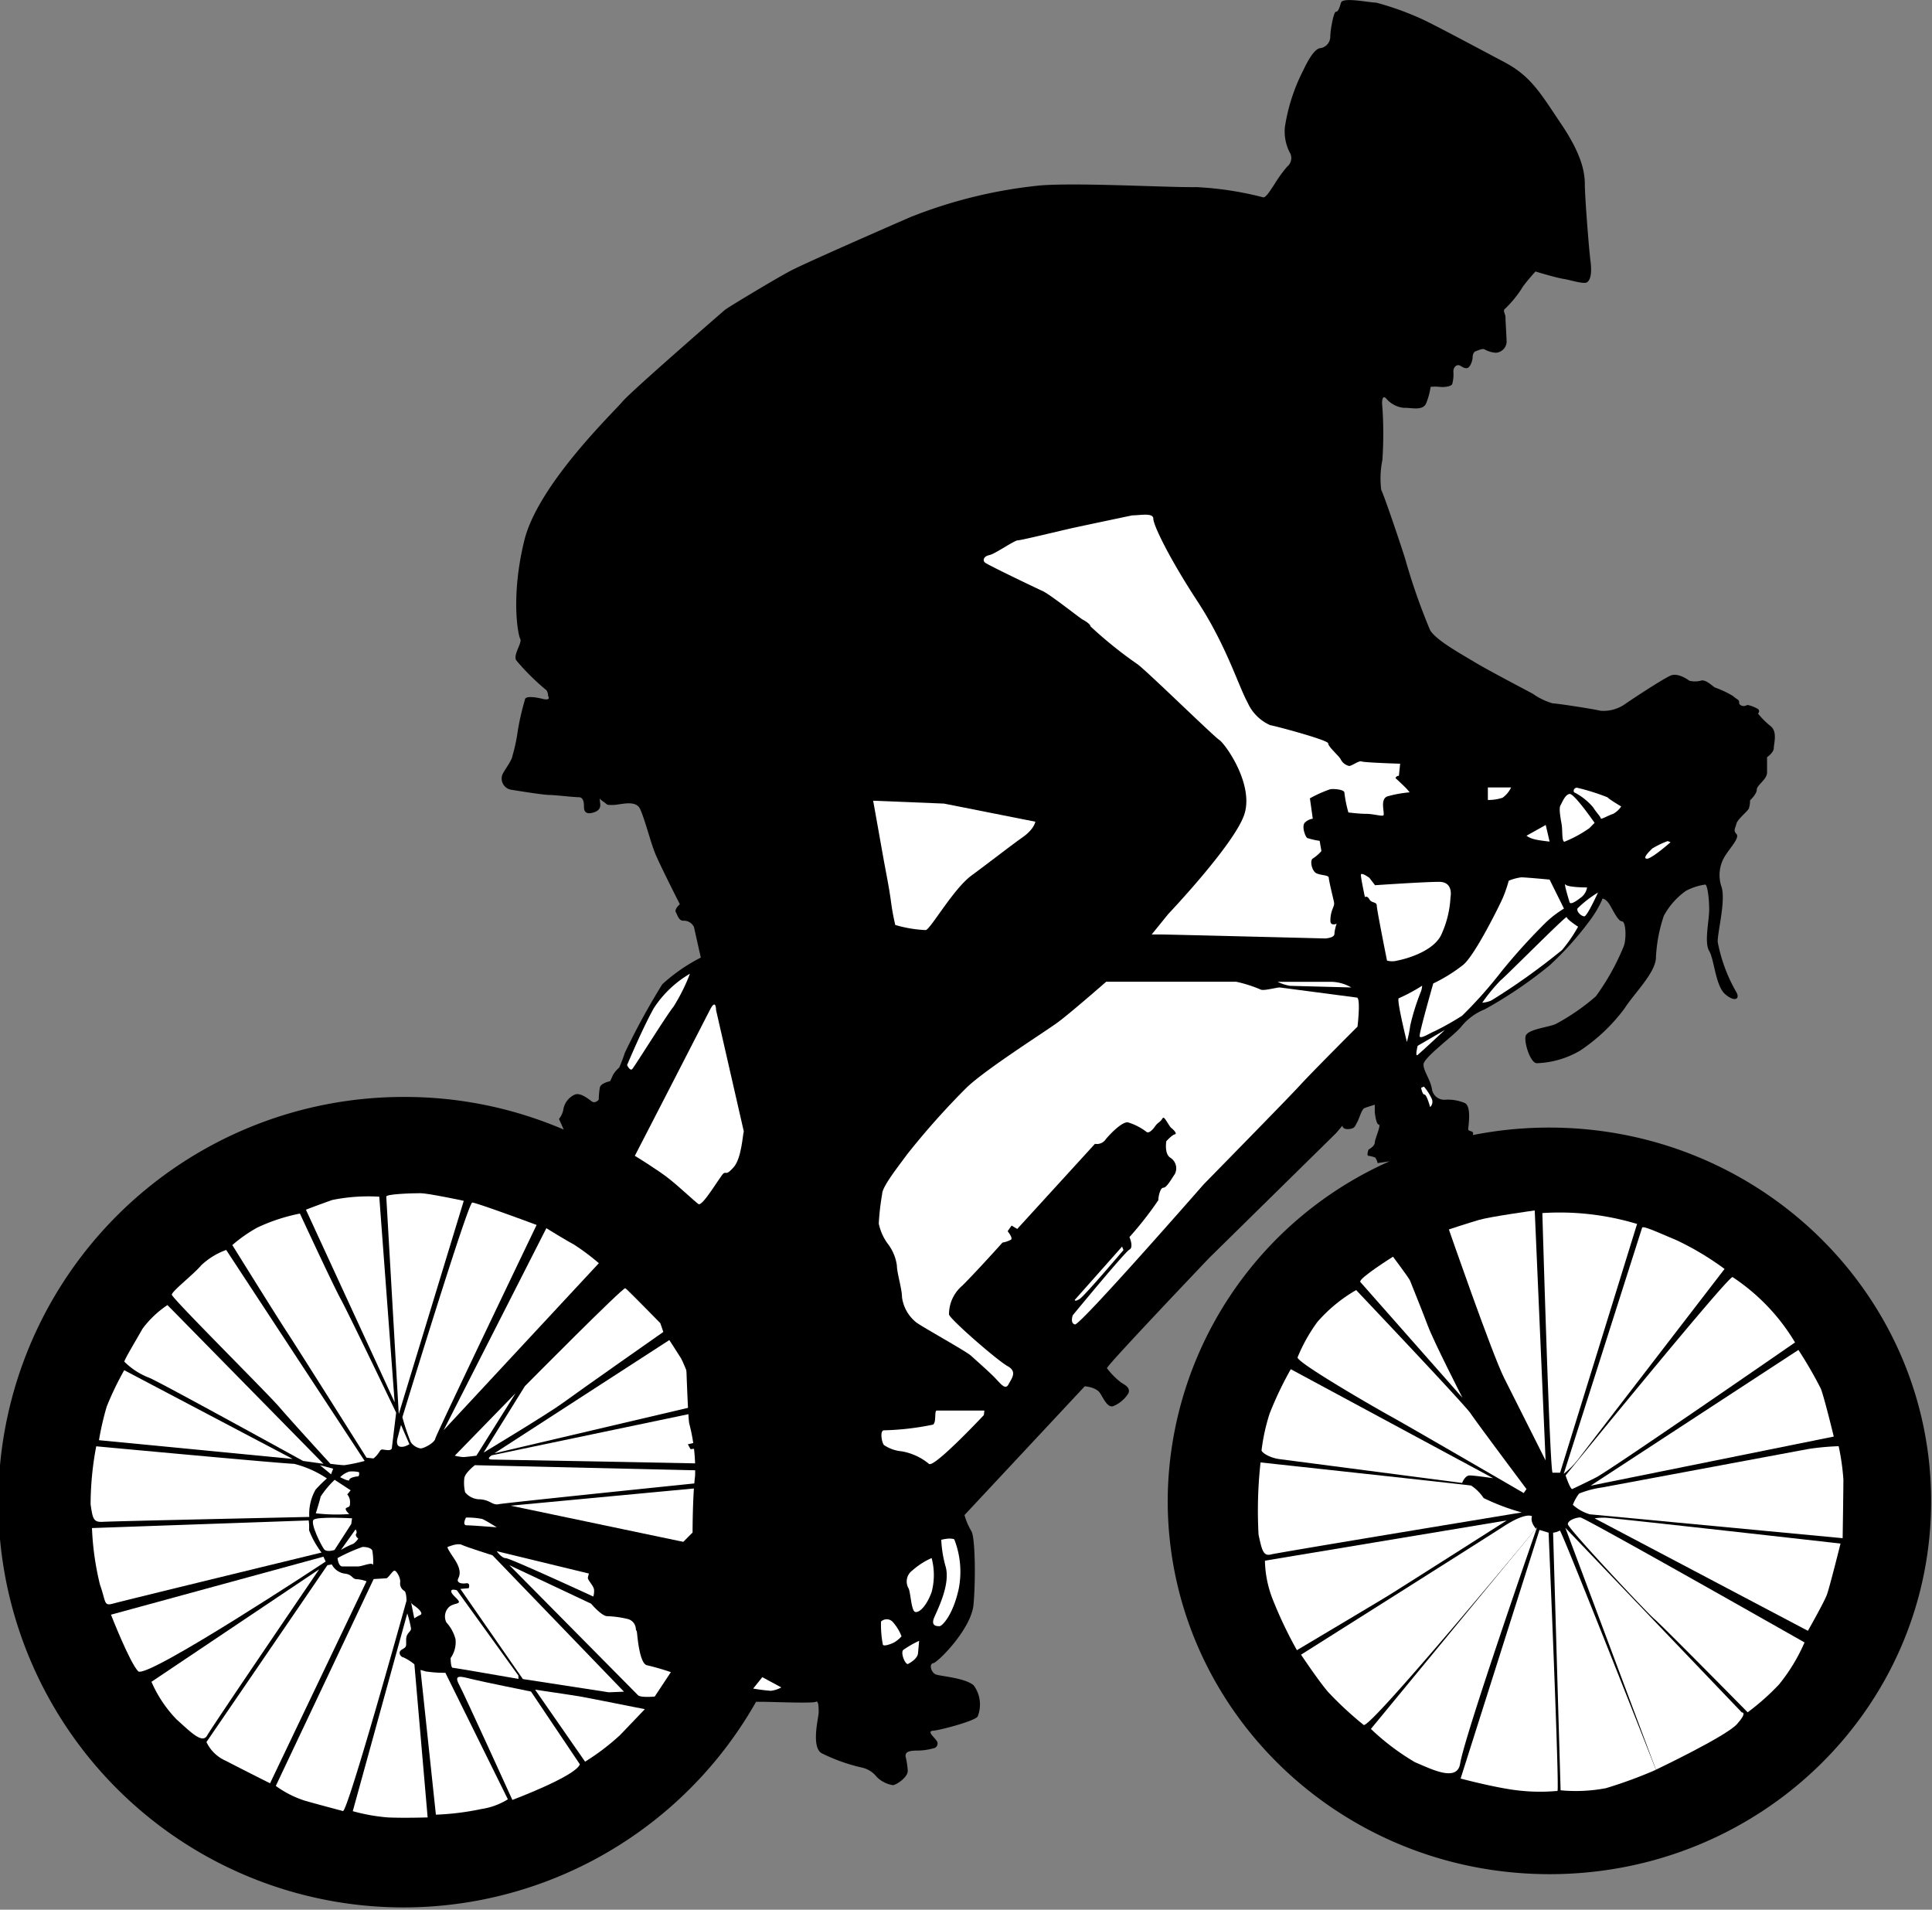 <svg xmlns="http://www.w3.org/2000/svg" viewBox="0 0 154.6 152.78"><rect x="0" y="0" width="154.6" height="152.78" fill="#808080" stroke="none"/><defs><style>.cls-1{fill:#fff;}</style></defs><title>Asset 23</title><g id="Layer_2" data-name="Layer 2"><g id="Layer_1-2" data-name="Layer 1"><path d="M32.38,87.76a32.18,32.18,0,0,1,12.73,2.61l-.38-.85a1.7,1.7,0,0,0,.36-.82A1.59,1.59,0,0,1,46,87.57c.46-.18,1.09.36,1.36.55s.55-.14.55-.14A7.28,7.28,0,0,1,48,87c.09-.36.82-.5.82-.5s.14-.27.23-.5a2.49,2.49,0,0,1,.5-.59s.23-.5.45-1.18a55.82,55.82,0,0,1,3-5.49,14,14,0,0,1,3.08-2.13s-.5-2.22-.55-2.45a.9.9,0,0,0-.86-.5c-.36,0-.45-.45-.59-.68s.32-.64.32-.64-1.64-3.22-2-4.13-.82-2.72-1.18-3.49-1.59-.32-2.18-.32-.36,0-.77-.27S48,63.7,48,64s.23.77-.5,1-.77-.23-.77-.45,0-.77-.41-.77-1.91-.18-2.36-.18-2.45-.32-3-.41A.91.91,0,0,1,40.19,62c.14-.36.77-1.13.82-1.54a13.65,13.65,0,0,0,.41-1.91A20.24,20.24,0,0,1,42,56c0-.32.68-.27,1.41-.09s.45-.23.45-.23,0-.41-.23-.54a18.52,18.52,0,0,1-2.32-2.31c-.27-.45.5-1.41.32-1.72s-.77-3.36.32-7.85,7.17-10.3,7.85-11.12,8-7.17,8.21-7.35,4.13-2.54,5.26-3.13,6.62-3,9.53-4.27A38.33,38.33,0,0,1,83.3,14.83c3.13-.23,10.21.18,12.43.14a26.3,26.3,0,0,1,5.36.82c.23,0,.55-.54.86-1A11,11,0,0,1,103,13.33a.88.88,0,0,0,.18-1.18,3.67,3.67,0,0,1-.36-2,14.82,14.82,0,0,1,1.45-4.49c.68-1.45,1.13-1.81,1.41-1.81a.94.94,0,0,0,.77-.91c0-.54.27-2,.45-2s.27-.27.41-.73,2.27,0,2.81,0a23.31,23.31,0,0,1,3.45,1.22c.86.36,4.67,2.41,6.81,3.54s2.9,2.5,4.58,5,1.86,3.9,1.86,4.81.32,5.08.45,6.08,0,1.54-.27,1.72-1.31-.18-1.9-.27-2.23-.59-2.23-.59-.91,1-1.13,1.41a9,9,0,0,1-1.27,1.54c-.27.18,0,.41,0,.73s.09,1.59.09,2a.92.92,0,0,1-.86.82,2.16,2.16,0,0,1-.91-.27c-.18-.09-.5.09-.68.14s-.27.27-.27.5-.18.82-.45.86-.45-.18-.64-.23-.45.14-.45.5a2.94,2.94,0,0,1-.09,1c-.09.23-.77.27-1,.23a3.83,3.83,0,0,0-.73,0,5.72,5.72,0,0,1-.36,1.32c-.27.64-1.27.32-1.77.36a2.12,2.12,0,0,1-1.41-.73c-.23-.27-.41-.09-.32.68a31.52,31.52,0,0,1,0,4.22,7.31,7.31,0,0,0-.09,2.41c.18.27,1.68,4.72,1.91,5.49a50.17,50.17,0,0,0,2,5.72c.5.82,2.5,1.91,3.54,2.54s4,2.18,4.67,2.54a5.4,5.4,0,0,0,1.59.77c.32,0,3.27.45,3.81.59a3,3,0,0,0,2-.54c.45-.32,3-2,3.63-2.27s1.5.41,1.5.41a1.89,1.89,0,0,0,.91,0c.36-.14.86.36,1.13.54a7.94,7.94,0,0,1,1.45.68c.41.36.5.27.5.54s.41.27.41.27l.27-.09a2.82,2.82,0,0,1,.82.32.22.22,0,0,1,0,.36,6.47,6.47,0,0,0,1,1c.59.45.27,1.41.27,1.77s-.54.73-.54.73,0,.68,0,1.23-.82,1-.82,1.36-.54.86-.54.86a2.17,2.17,0,0,1-.09.64c-.09.23-.91.86-1,1.23s-.27.54,0,.82-.41,1-.86,1.68a2.89,2.89,0,0,0-.32,2.59c.32,1.13-.32,3.5-.32,4.36a12.83,12.83,0,0,0,1.45,3.95c.41.64-.09.91-.86.23s-.86-2.77-1.27-3.45,0-2.41,0-3.31-.14-2-.32-2a4.73,4.73,0,0,0-1.54.5,5.85,5.85,0,0,0-1.77,2,12.24,12.24,0,0,0-.63,3.31c0,1.22-1.72,2.86-2.5,4.08a14.2,14.2,0,0,1-3.58,3.4,7.32,7.32,0,0,1-3.45,1c-.5,0-1-1.54-.91-2.13s1.82-.73,2.41-1a17.15,17.15,0,0,0,3.22-2.22,18.83,18.83,0,0,0,2.23-4c.23-.59.18-2-.14-2s-.77-1-1-1.36-.59-.59-.59-.36a8.61,8.61,0,0,1-1,1.68,25,25,0,0,1-3.22,3.58,34.58,34.58,0,0,1-5.17,3.5,4.6,4.6,0,0,0-1.9,1.41c-.55.68-3,2.45-3,3s.55,1.18.68,2a1,1,0,0,0,1.09.82,3.46,3.46,0,0,1,1.54.27c.55.27.27,1.86.27,2.09s.53.07.36.47a31.41,31.41,0,0,1,6.12-.6c16.88,0,30.56,13.38,30.56,29.89S140.92,149.94,124,149.94s-30.56-13.38-30.56-29.89a29.86,29.86,0,0,1,17.75-27.14l-1,.15c.14,0-.14-.45-.14-.45a2.27,2.27,0,0,0-.54-.14c-.18,0,0-.5,0-.5s.5-.27.5-.55.54-1.45.32-1.45-.32-1-.32-1v-.59s-.59.18-.82.27-.41.82-.59,1.14-.18.5-.68.54-.5-.27-.5-.27l-.5.59-10.17,10s-8.26,8.67-8.17,8.81a5.71,5.71,0,0,0,1.18,1.18c.41.23.68.45.54.82a2.58,2.58,0,0,1-1.13,1c-.5.27-.82-.5-1.14-1s-1.23-.55-1.23-.55l-9.62,10.3a5.2,5.2,0,0,0,.54,1.27c.32.45.36,3.95.18,5.9s-2.86,4.63-3.22,4.68-.18.77.23.91,2.31.27,3,.86a2.57,2.57,0,0,1,.32,2.5c-.23.36-3,1.09-3.54,1.13s0,.45.23.77a.38.38,0,0,1-.23.64,4.7,4.7,0,0,1-1.23.18c-.82,0-1,.14-1,.45a6.44,6.44,0,0,1,.18,1.18c0,.5-.86,1.09-1.18,1.14a2.33,2.33,0,0,1-1.32-.68,2.06,2.06,0,0,0-1.18-.73,14.32,14.32,0,0,1-3.18-1.13c-.91-.45-.27-2.9-.27-3.27s0-1-.23-.86-3.63,0-4.27,0l-.51,0A32.42,32.42,0,1,1,32.38,87.76Z"/><path class="cls-1" d="M129.73,64.52s-1-.59-1.09-.73a17.41,17.41,0,0,0-2.45-.77c-.27,0-.36.36-.14.41a4.91,4.91,0,0,1,1.45,1.18c.18.32.59.73.59.86s.59-.23,1-.36A1.84,1.84,0,0,0,129.73,64.52Z"/><path class="cls-1" d="M127.6,65.83s-1.63-2.36-2-2.31-.59.68-.73.91,0,1,.09,1.5,0,1.41.23,1.41a9.79,9.79,0,0,0,2-1.09Z"/><path class="cls-1" d="M133.68,67.38s-1.54,1.36-1.91,1.32.27-.64.45-.82a7.12,7.12,0,0,1,1.23-.59Z"/><path class="cls-1" d="M124,67.33,123.69,66l-1.54.86a1.69,1.69,0,0,0,.59.27C123.1,67.24,124,67.33,124,67.33Z"/><path class="cls-1" d="M120.92,63l-1.86,0V64a3.61,3.61,0,0,0,1.18-.18A2.16,2.16,0,0,0,120.92,63Z"/><path class="cls-1" d="M127.87,71.41s-.86,1.9-1.09,1.9-.64-.36-.55-.63A8.85,8.85,0,0,1,127.87,71.41Z"/><path class="cls-1" d="M127,71s-1.54,0-1.72-.23.23,1.13.32,1.41.77-.27,1-.45A1.3,1.3,0,0,0,127,71Z"/><path class="cls-1" d="M125.15,72.69,124,70.37s-1.91-.18-2.27-.18a4,4,0,0,0-1,.27,10.93,10.93,0,0,1-.45,1.32c-.27.63-2.22,4.58-3.18,5.4a12.7,12.7,0,0,1-2.41,1.5s-1.13,3.95-1.09,4.22.86-.27,1.22-.41A22,22,0,0,0,117,81.26a35,35,0,0,0,3.18-3.58,48.33,48.33,0,0,1,3.5-3.86A8.45,8.45,0,0,1,125.15,72.69Z"/><path class="cls-1" d="M126.28,74.14s-.91-.59-.91-.77-4.86,4.72-5.31,5.08a14.13,14.13,0,0,0-1.45,1.77,2.19,2.19,0,0,0,.73-.18A52.39,52.39,0,0,0,125,76,12,12,0,0,0,126.28,74.14Z"/><path class="cls-1" d="M113.8,78.86a13.82,13.82,0,0,1-1.86,1c-.23,0,.64,3.5.64,3.5a9.84,9.84,0,0,0,.27-1.32,18,18,0,0,1,.82-2.63A1.53,1.53,0,0,0,113.8,78.86Z"/><path class="cls-1" d="M116.07,71.78s.27-1.23-.91-1.23-5.13.27-5.13.27l-.45-.59s-.68-.5-.68-.23.32,1.77.32,1.77.18-.14.36.18.59.18.59.5.82,4.4.82,4.4a1.54,1.54,0,0,0,.82,0c.5-.09,2.77-.64,3.49-2A8.11,8.11,0,0,0,116.07,71.78Z"/><path class="cls-1" d="M115.62,82.4l-2.18,1.27s-.23.91,0,.73S115.62,82.4,115.62,82.4Z"/><path class="cls-1" d="M113.94,86.93a4.16,4.16,0,0,1,.64,1,.58.58,0,0,1-.14.64s-.27-1-.45-1-.27-.54-.27-.54Z"/><path class="cls-1" d="M108.13,79a3.31,3.31,0,0,0-1.54-.45l-4.35,0a3.56,3.56,0,0,0,1,.32Z"/><path class="cls-1" d="M108.58,79.81,102.41,79c-.27,0-1.23.27-1.5.18a10.87,10.87,0,0,0-2-.64H88.52s-2.9,2.54-3.9,3.27S78.9,85.53,77.36,87a61.24,61.24,0,0,0-4.77,5.35c-.73,1-2,2.59-2,3.18a19.94,19.94,0,0,0-.27,2.36,4.09,4.09,0,0,0,.77,1.68,3.66,3.66,0,0,1,.68,1.68c0,.59.41,1.86.41,2.54a3.11,3.11,0,0,0,1.13,2c.55.41,4,2.31,4.4,2.68s1.54,1.36,2,1.86.77.86,1,.41.73-1-.09-1.45-4.63-3.77-4.68-4.13A3,3,0,0,1,77,102.86c1.14-1.13,3.22-3.45,3.22-3.45a2.27,2.27,0,0,0,.68-.23c.18-.14-.27-.68-.27-.68l.32-.45.45.27,6.22-6.81a.85.85,0,0,0,.86-.36c.41-.5,1.32-1.41,1.77-1.36a4.65,4.65,0,0,1,1.5.77c.18.14.5-.18.68-.45s.36-.32.5-.5.14-.32.36,0,.32.54.45.64.5.45.27.5-.68.55-.68.55-.18,1,.32,1.32a1,1,0,0,1,.36,1.31c-.23.32-.64,1.09-.91,1.09s-.41.73-.41,1a27.94,27.94,0,0,1-2.31,2.95s.36.82,0,1-4.54,5.26-4.54,5.26-.23.64.18.73S96.33,94.74,96.33,94.74s6.81-6.94,7.72-7.94,4.58-4.67,4.58-4.67S108.9,79.85,108.58,79.81Z"/><path class="cls-1" d="M89.79,99.73,86,104s0,.18.41-.09,3.49-3.9,3.49-3.9Z"/><path class="cls-1" d="M78.77,112.85s-3.59,0-3.81,0,0,1-.32,1.13a21.87,21.87,0,0,1-3.9.45c-.36,0-.18,1,0,1.18a3,3,0,0,0,1.41.5,4.66,4.66,0,0,1,2.18,1c.36.41,4.4-3.9,4.4-3.9Z"/><path class="cls-1" d="M76.36,123.15a7.11,7.11,0,0,1,.36,3.95c-.45,2.09-1.32,3-1.54,3s-.73,0-.41-.73,1.27-2.63.91-4a9.37,9.37,0,0,1-.36-2.18S76,123,76.36,123.15Z"/><path class="cls-1" d="M74.55,124.65a5.31,5.31,0,0,1,0,2.72c-.41,1.13-1,1.68-1.32,1.59s-.36-1.63-.54-1.91a1.09,1.09,0,0,1,.32-1.41A5.87,5.87,0,0,1,74.55,124.65Z"/><path class="cls-1" d="M72.64,133.13s.77-.36.82-.86l.09-1a8.18,8.18,0,0,0-1.27.73C72.05,132.22,72.41,133.13,72.64,133.13Z"/><path class="cls-1" d="M72.14,130.91a3.71,3.71,0,0,0-.73-1.18.66.66,0,0,0-.91,0,8.37,8.37,0,0,0,.14,1.81c0,.23.64,0,.91-.14A2.38,2.38,0,0,0,72.14,130.91Z"/><path class="cls-1" d="M62.52,135l-.09-.05L61,134.18l-.73.91a14.12,14.12,0,0,0,1.41.18A2.26,2.26,0,0,0,62.52,135Z"/><path class="cls-1" d="M59.52,90.52,57.3,80.81s0-1-.5,0-6,11.66-6,11.66,1.86,1.13,2.77,1.86,2,1.77,2.32,2,1.77-2.27,2-2.45.18.23.82-.5S59.43,90.75,59.52,90.52Z"/><path class="cls-1" d="M55.21,77.9a8.68,8.68,0,0,0-2.9,2.77c-.91,1.63-2.13,4.54-2.13,4.54s.23.5.41.32,2.72-4.27,3.31-5A15,15,0,0,0,55.21,77.9Z"/><path class="cls-1" d="M82.85,65.74l-7.31-1.45-5.67-.23s.32,1.77.68,3.81.55,2.86.73,4.13a18.94,18.94,0,0,0,.36,2,10.07,10.07,0,0,0,2.45.41c.41-.14,2.22-3.31,3.63-4.35s3.22-2.45,4.13-3.09S82.85,65.74,82.85,65.74Z"/><path class="cls-1" d="M111.94,62.07a.26.26,0,0,0-.27.18s.54.5.77.73a4.45,4.45,0,0,1,.36.41,9.52,9.52,0,0,0-1.77.32c-.68.23-.14,1.5-.36,1.54s-.82-.14-1.36-.14S107.9,65,107.9,65a9.79,9.79,0,0,1-.32-1.59c0-.23-.77-.32-1.13-.27a9.93,9.93,0,0,0-1.63.73l.23,1.63a1.13,1.13,0,0,0-.59.27c-.36.27,0,1.18.14,1.27a5.89,5.89,0,0,0,1,.23l.14.82a3.4,3.4,0,0,1-.68.59c-.27.14-.09,1,.27,1.18s1,.14,1,.36.36,1.68.41,1.91,0,.32-.14.68a2.47,2.47,0,0,0-.14.86c0,.45.5.23.5.23a3.12,3.12,0,0,0-.18.82c0,.32-.73.36-.73.36s-12.62-.32-13.21-.32h-.68l1.32-1.63s5.26-5.54,6.08-7.94-1.5-5.67-2-6-6-5.72-6.58-6.08a33.45,33.45,0,0,1-3.72-3c0-.18-.45-.45-.64-.55s-2.59-2-3.18-2.27S79,45.18,78.81,45s-.09-.5.36-.59,2-1.18,2.27-1.18,3.4-.77,4.45-1,4.72-1,4.72-1c.64,0,1.68-.23,1.68.27s1.23,3.09,3.54,6.62,3.27,6.76,4,8.08a3.57,3.57,0,0,0,1.82,1.82c.18,0,4.63,1.18,4.63,1.45s.86,1,1,1.27a1,1,0,0,0,.68.54c.23,0,.77-.45,1-.36s3.08.18,3.08.18Z"/><path class="cls-1" d="M131,97.92l-6.16,19.9h-.6c-.22,0-.82-20.77-.82-20.77A21.43,21.43,0,0,1,131,97.92Z"/><path class="cls-1" d="M138,101.52a23,23,0,0,0-3.82-2.29c-1.69-.71-2.73-1.2-2.78-1l-6.27,19.68a6.65,6.65,0,0,0,1.15-1.15C126.79,116.08,138,101.52,138,101.52Z"/><path class="cls-1" d="M146.74,114.93l-19.46,3.93L143.91,108a33,33,0,0,1,1.8,3.11C146,111.88,146.74,114.93,146.74,114.93Z"/><path class="cls-1" d="M125.86,120.39a3.53,3.53,0,0,0,1.36.76l20.23,1.91s.06-3.82.06-4.69a18.46,18.46,0,0,0-.38-2.67,20.93,20.93,0,0,0-2.4.22L128.21,119a7.84,7.84,0,0,0-1.85.49A3.78,3.78,0,0,0,125.86,120.39Z"/><path class="cls-1" d="M144.67,130.47l-17.07-9a5.47,5.47,0,0,1,.82-.05c.49,0,18.86,2.07,18.86,2.07s-.87,3.49-1.09,4.09S144.67,130.47,144.67,130.47Z"/><path class="cls-1" d="M144.4,131.4s-17.61-10-17.94-10-1,.22-1,.54,6.33,7.09,6.92,7.58,7.47,7.47,7.47,7.47a19,19,0,0,0,2.51-2.23A14.35,14.35,0,0,0,144.4,131.4Z"/><path class="cls-1" d="M139.38,137l-14.12-14.77,7.25,19.35s5.62-2.67,6.49-3.65S139.38,137,139.38,137Z"/><path class="cls-1" d="M124.88,143.23l-.6-20.61a1.45,1.45,0,0,0,.54-.17c.11-.11,7.69,19.14,7.69,19.14a36.5,36.5,0,0,1-4,1.47A12.9,12.9,0,0,1,124.88,143.23Z"/><path class="cls-1" d="M123.19,122.4l-6.31,19.89s2.06.55,3.75.83a15.33,15.33,0,0,0,4,.16c.17-.11-.71-20.66-.71-20.66Z"/><path class="cls-1" d="M123,122.18l-13.3,16.14a19,19,0,0,0,3.54,2.67c1.2.49,3.36,1.64,3.6.11C117.22,138.77,123,122.18,123,122.18Z"/><path class="cls-1" d="M120.57,121.64l-19.35,3.22a8.9,8.9,0,0,0,.65,3.16,33.49,33.49,0,0,0,1.91,4s6.32-3.76,7.3-4.36S120.57,121.64,120.57,121.64Z"/><path class="cls-1" d="M121.77,121a17.75,17.75,0,0,1-3.05-1.15,3.52,3.52,0,0,0-1-1c-.22-.05-16.85-1.85-16.85-1.85a35.24,35.24,0,0,0-.16,5.78c.27,1.25.38,1.74,1,1.58S121.77,121,121.77,121Z"/><path class="cls-1" d="M119.48,118.26l-16.19-8.72a28.26,28.26,0,0,0-1.69,3.54,15.63,15.63,0,0,0-.65,2.95c0,.16.6.6,1.47.71L117,118.64s.22-.6.6-.6S119.48,118.26,119.48,118.26Z"/><path class="cls-1" d="M122.15,119.13s-4-5.34-4.47-6.05-9.16-9.87-9.16-9.87a12.16,12.16,0,0,0-3.11,2.56,13.37,13.37,0,0,0-1.58,2.83c0,.44,6.16,4,7.42,4.69s10.68,6.16,10.68,6.16Z"/><path class="cls-1" d="M108.85,102.56l8.18,9.27s-2.29-4.47-2.78-5.78-1.36-3.43-1.42-3.6-1.36-1.91-1.36-1.91S108.69,102.28,108.85,102.56Z"/><path class="cls-1" d="M123.68,116.84l-.87-20s-3.54.49-4.47.76-2.4.76-2.4.76,3.44,9.92,4.42,11.88S123.68,116.84,123.68,116.84Z"/><path class="cls-1" d="M125.81,119.13s.82-.38,1.91-.93,15.92-10.8,15.92-10.8a16.23,16.23,0,0,0-5-5.23c-.38-.06-13.36,15.87-13.36,15.87S125.64,119.13,125.81,119.13Z"/><path class="cls-1" d="M122.59,121.31s-.44-.38-2.29.82-16.19,10.25-16.19,10.25,1.42,2.13,2.18,3a28,28,0,0,0,2.83,2.62c.49.38,13.79-15.7,13.79-15.7S122.43,121.8,122.59,121.31Z"/><path class="cls-1" d="M47.92,101.06,35.5,114.42l8.22-16.16s1.62,1,2.18,1.29A18.24,18.24,0,0,1,47.92,101.06Z"/><path class="cls-1" d="M42.94,98s-4.81-1.79-5.15-1.79-5.59,17.17-5.59,17.17a17,17,0,0,0,.67,2,1.22,1.22,0,0,0,.78.5c.28,0,1.12-.45,1.18-.78S42.94,98,42.94,98Z"/><path class="cls-1" d="M30.91,95.74l1,17.39,5.2-17.06s-2.85-.61-3.47-.61S30.86,95.52,30.91,95.74Z"/><path class="cls-1" d="M32.76,115.54,32.09,114l-.28,1.06s-.17.56.17.67S32.76,115.54,32.76,115.54Z"/><path class="cls-1" d="M31.58,112.19,30.35,95.74A14.57,14.57,0,0,0,26.6,96c-1.12.39-2.12.78-2.12.78Z"/><path class="cls-1" d="M31.36,115.82l.34-2.8s-3.75-7.83-4.42-9.06S24,97.09,24,97.09a14.69,14.69,0,0,0-3.41,1.12,11.63,11.63,0,0,0-2,1.4s3.58,5.76,4.36,6.94,6.38,10.07,6.38,10.07l.56.06a2.18,2.18,0,0,0,.45-.5c.17-.28.17-.22.61-.17S31.36,115.82,31.36,115.82Z"/><path class="cls-1" d="M29.18,116.88,18.1,100a5.75,5.75,0,0,0-2,1.23c-.61.73-2.35,2.07-2.35,2.35s7.66,7.89,8.61,9,4.08,4.53,4.08,4.53.84.11,1.12.11A13.94,13.94,0,0,0,29.18,116.88Z"/><path class="cls-1" d="M25.88,117.11,13.4,104.41a8,8,0,0,0-2,1.9c-.5.89-1.45,2.46-1.45,2.63a5.75,5.75,0,0,0,2,1.29c.73.28,12.3,6.65,12.3,6.65Z"/><path class="cls-1" d="M28.73,117.78s.06.34-.11.34-.67.11-.67.28-.73-.22-.73-.22a1.77,1.77,0,0,1,.73-.45A2.36,2.36,0,0,1,28.73,117.78Z"/><polygon class="cls-1" points="26.49 117.95 25.6 117.22 26.66 117.5 26.49 117.95"/><path class="cls-1" d="M23.42,116.72l-13.48-7.1a24.6,24.6,0,0,0-1.4,2.91,22.71,22.71,0,0,0-.62,2.69Z"/><path class="cls-1" d="M26.16,118.28a8.41,8.41,0,0,0-2.63-1.17c-.78,0-15.83-1.4-15.83-1.4a25.08,25.08,0,0,0-.45,4.64c.17,1.17.22,1.45,1,1.4s16.5-.39,16.5-.39a3.94,3.94,0,0,1,.5-2.18A10.3,10.3,0,0,1,26.16,118.28Z"/><path class="cls-1" d="M28.06,119.23l-1.28-.84a7.45,7.45,0,0,0-1.12,1.34c-.06.28-.33,1.17-.39,1.34a14.23,14.23,0,0,0,2.68.06s-.45-.39-.22-.5.28-.06.28-.45a.92.92,0,0,0-.22-.62Z"/><path class="cls-1" d="M24.7,121.64l-17.34.61A22.61,22.61,0,0,0,8,126.78c.5,1.4.28,1.73,1.06,1.51s16.67-4.08,16.67-4.08a7.15,7.15,0,0,1-1-1.79C24.76,121.92,24.7,121.64,24.7,121.64Z"/><path class="cls-1" d="M28.17,121.47l-.06.45L26.77,124s-.62.22-.84-.06-1.12-2.07-.84-2.35S28.17,121.47,28.17,121.47Z"/><path class="cls-1" d="M28.45,122.36,27.28,124a6.44,6.44,0,0,1,.89-.45c.23-.06.5-.45.5-.45s-.28-.22-.17-.39S28.45,122.36,28.45,122.36Z"/><path class="cls-1" d="M29.85,125.27a4.91,4.91,0,0,0-.06-1.23c-.11-.22-.5-.28-.78-.28a14.17,14.17,0,0,0-2,.89s.06.67.39.67h1.23C29,125.33,29.9,124.88,29.85,125.27Z"/><path class="cls-1" d="M25.88,124.54l-17,4.64s1.51,3.86,2.18,4.53,15-8.78,15-8.78Z"/><path class="cls-1" d="M25.54,125.55l-13.42,9a10.13,10.13,0,0,0,2,3c1.12,1,2.07,2,2.46,1.29S25.54,125.55,25.54,125.55Z"/><path class="cls-1" d="M26.55,125.16a1.39,1.39,0,0,0,1,.73c.67.06.61.45,1,.45a2.75,2.75,0,0,1,.78.17l-7.72,16.16s-2.24-1.12-3.52-1.79a3.08,3.08,0,0,1-1.57-1.51l9.68-14.15Z"/><path class="cls-1" d="M29.9,126.33l-7.83,16.55a8.24,8.24,0,0,0,2.29,1.17c1.18.34,2.69.73,3.08.84s5.09-16.83,5.09-16.83,0-.67-.17-.78a.68.68,0,0,1-.34-.67c.06-.33-.28-.95-.45-.95s-.5.61-.67.61Z"/><path class="cls-1" d="M32.59,129.08,28.23,144.9a14.88,14.88,0,0,0,2.8.5c1.23.06,3.19,0,3.19,0l-1.06-12.25a4.13,4.13,0,0,0-.89-.56c-.17,0-.5-.39-.11-.62s.34-.22.34-.78.39-.62.39-.9A8.34,8.34,0,0,0,32.59,129.08Z"/><path class="cls-1" d="M33.65,133.6l1.23,11.58a21.29,21.29,0,0,0,3.63-.45,5.55,5.55,0,0,0,2.13-.78l-5-10.12a9.85,9.85,0,0,1-1.57-.11Z"/><path class="cls-1" d="M46.4,141.15l-3.91-5.82s-3.86-.78-4.75-1-1.45-.39-1,.45S41,144,41,144,46.07,142.1,46.4,141.15Z"/><path class="cls-1" d="M51.6,136.74s-4.47-.89-5.09-1-3.69-.56-3.69-.56l4,5.76a18.63,18.63,0,0,0,2.8-2.13Z"/><path class="cls-1" d="M33.15,129.47l-.28-1.4s-.06.17.28.39.73.62.5.73S33.15,129.47,33.15,129.47Z"/><path class="cls-1" d="M41.48,134.05l-4.92-6.82s-.5-.17-.45.11.67.67.61.84-.61.11-.89.5a1.05,1.05,0,0,0-.11,1.12,3.14,3.14,0,0,1,.73,1.34,2.2,2.2,0,0,1-.39,1.51s0,.78.17.78,5.26.89,5.26.89Z"/><path class="cls-1" d="M49.93,135.34,39.41,124.43s-2.12-.67-2.46-.84-1.12.17-1.12.17-.17-.06.45.84.56,1.34.39,1.68.23.45.62.39.22.39.22.39l-.67.06,5,7.21,6.88,1.06Z"/><path class="cls-1" d="M52.39,135.73s-1.12.11-1.34-.11l-10.29-10.4,6.54,3.08s.84,1,1.29,1a8.08,8.08,0,0,1,1.62.22.86.86,0,0,1,.67.78c0,.28.5.73,1.18.67s2,.06,2.4-.06.9.17.67.61S52.39,135.73,52.39,135.73Z"/><path class="cls-1" d="M47.13,125.89l-7.38-1.79s.39.56.73.56,7,3.07,7,3.07a1.73,1.73,0,0,0,.06-.5c0-.34-.5-.78-.5-1A2,2,0,0,1,47.13,125.89Z"/><path class="cls-1" d="M39.75,122.19s-.89-.56-1.17-.67a6.23,6.23,0,0,0-1.29-.11s-.34.62.06.62S39.75,122.19,39.75,122.19Z"/><path class="cls-1" d="M57.48,118.9l-16.61,1.56,16.56,3.47s.33-3,.33-3.58A6.41,6.41,0,0,0,57.48,118.9Z"/><path class="cls-1" d="M57.42,117.67,38,117.22s-.73.56-.84,1a3.24,3.24,0,0,0,.06,1.17,1.53,1.53,0,0,0,1.18.56c.84.05,1,.5,1.51.39s17.51-1.85,17.51-1.85Z"/><path class="cls-1" d="M56.19,112.91l-16.84,3.52s-.56.34.06.34,18.07.34,18.07.34l-.22-1.4-2,.23-.22-.39,2.07-.5S56.58,113,56.19,112.91Z"/><path class="cls-1" d="M53.56,107.21l-14,9.06L56,112.41s-1.23-3.3-1.51-3.75S53.56,107.21,53.56,107.21Z"/><path class="cls-1" d="M52.84,105.86s-2.63-2.69-2.8-2.8S42,110.9,42,110.9l-3.3,5.31s5.2-3.13,6.38-4,8-5.65,8-5.65Z"/><path class="cls-1" d="M41.26,111.46l-4.87,5a4,4,0,0,0,.67.11c.22,0,1.06-.11,1.06-.11Z"/><path d="M54.81,106s.2,7.06.34,7.87a14.45,14.45,0,0,1,.47,4.23c-.2,1.55-.2,4.51-.2,4.51s-4.57,4.51-4.57,5.31.07,5.18.94,5.31a19.41,19.41,0,0,1,2.76.87S60,120.3,59.85,118.15s-2.69-10.49-3.56-11.57S54.81,106,54.81,106Z"/></g></g></svg>